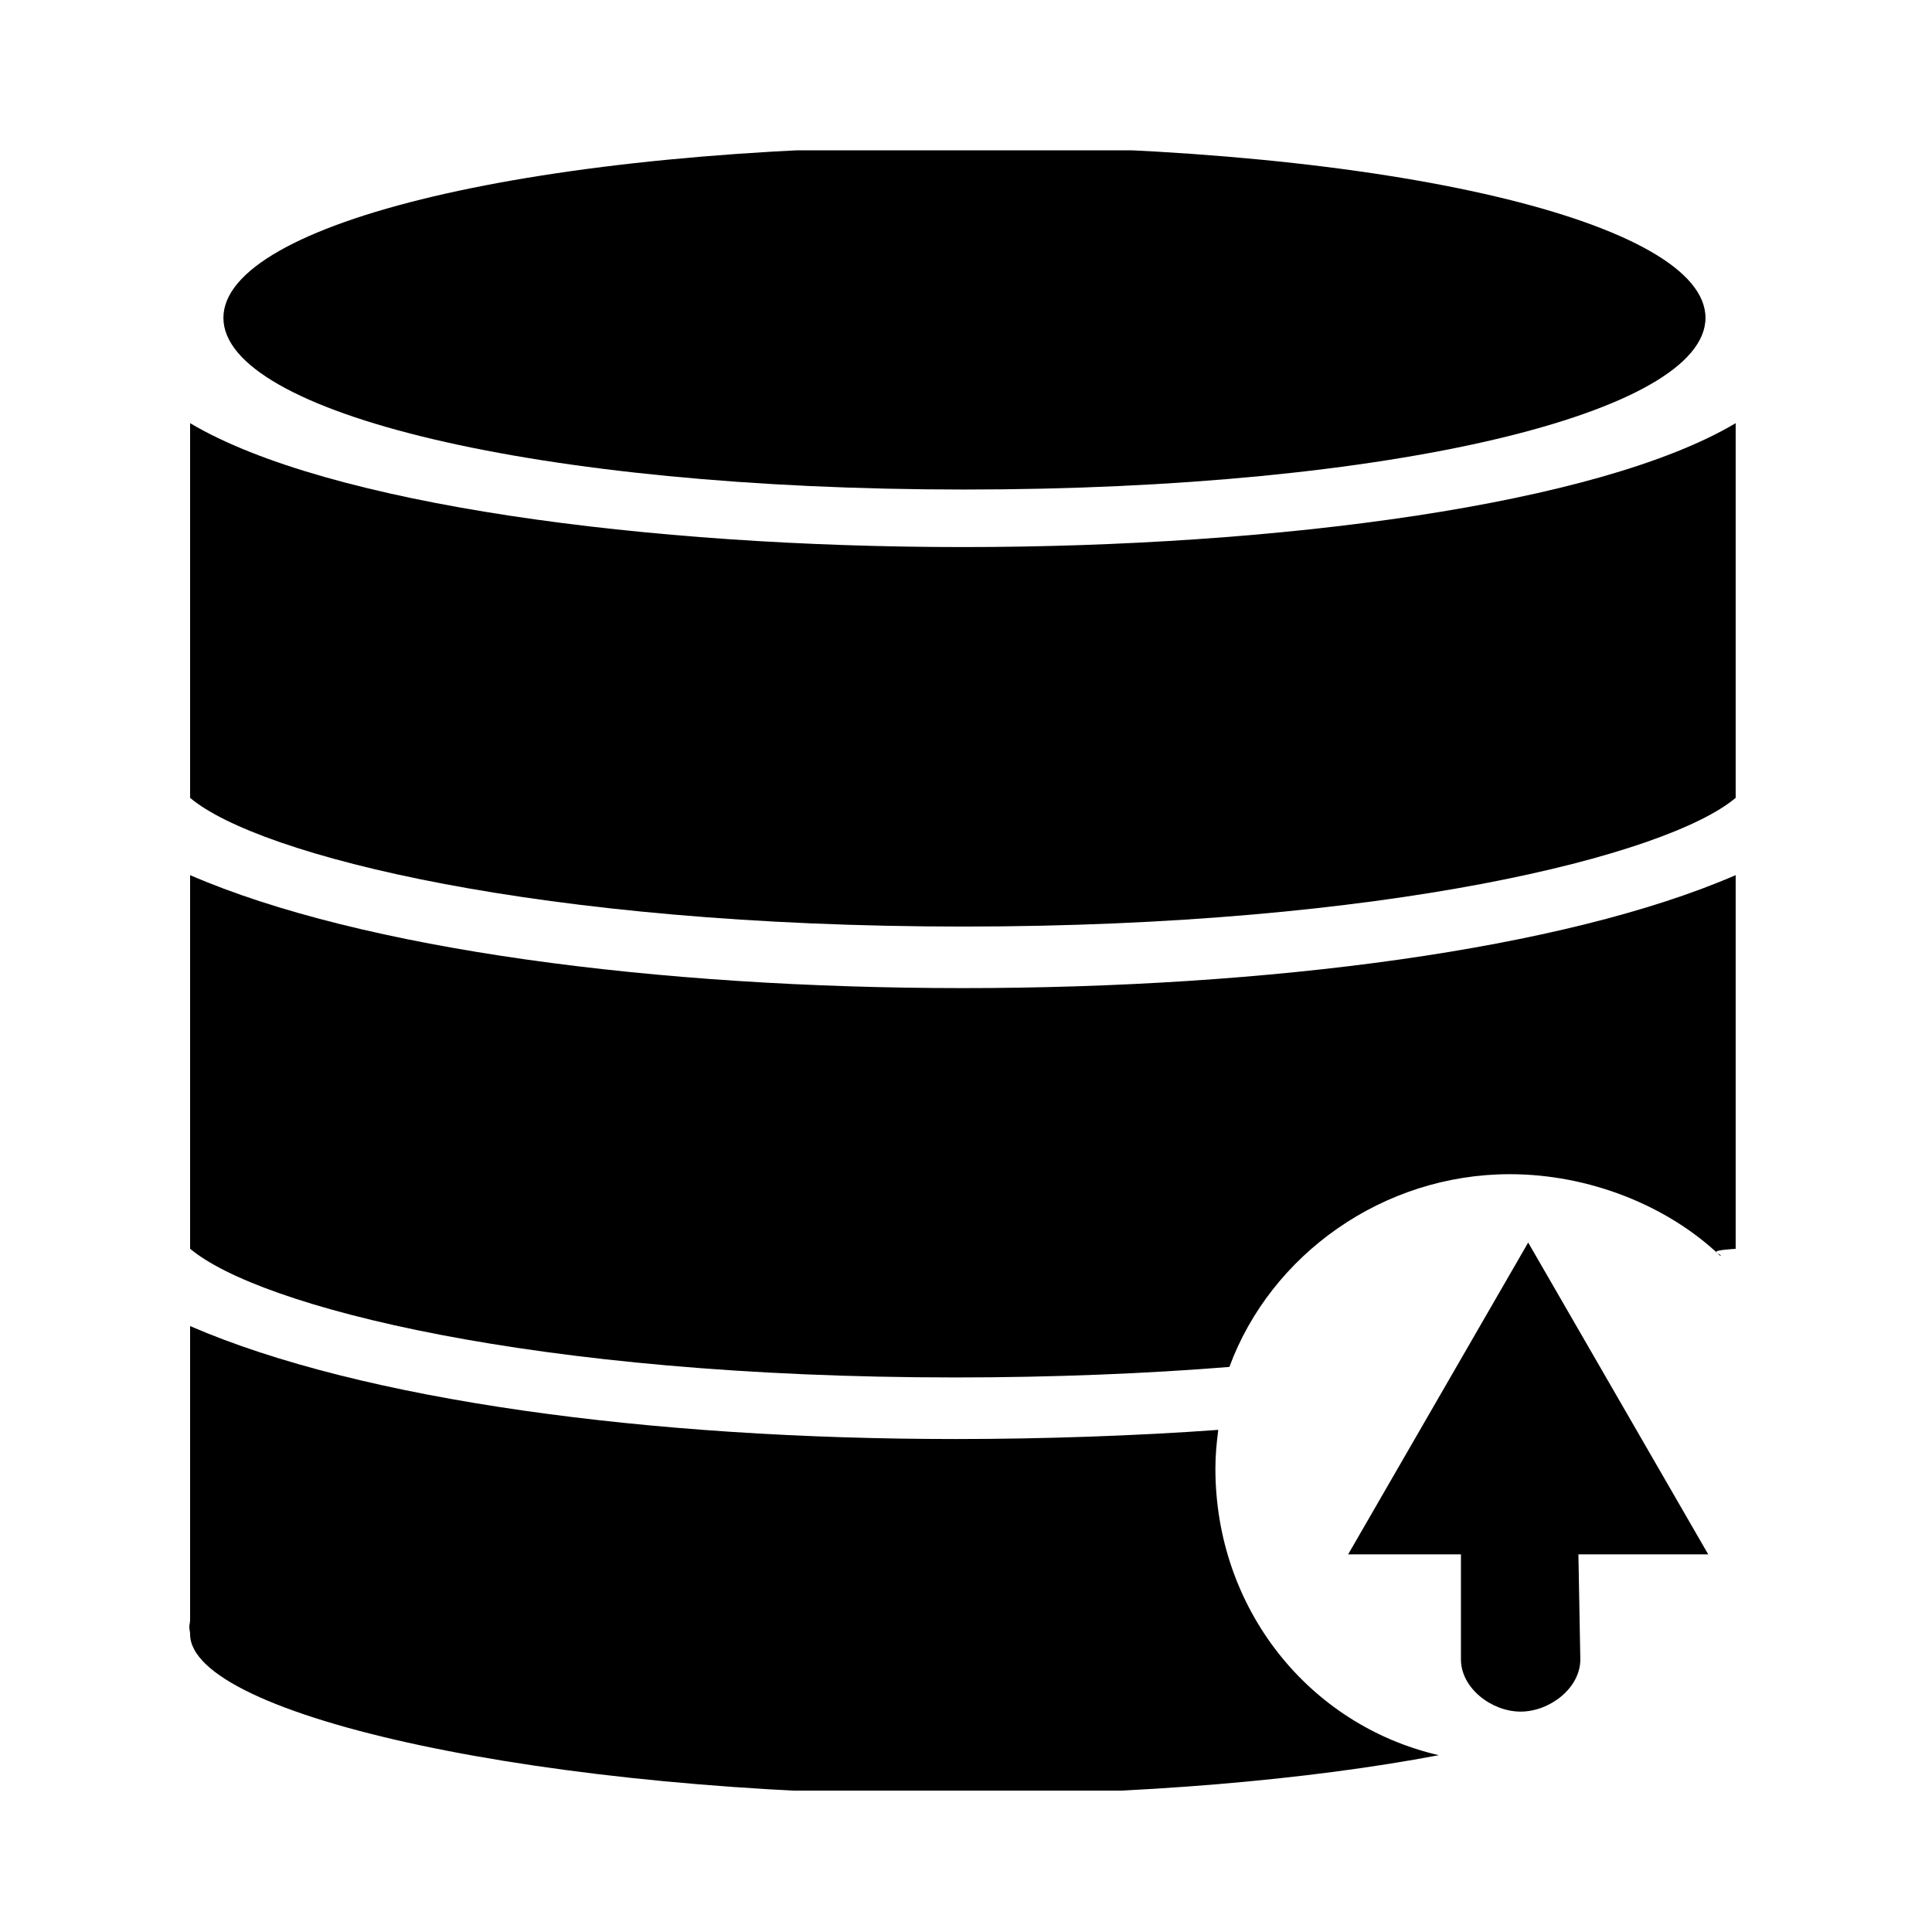<svg xmlns="http://www.w3.org/2000/svg" version="1.1" xmlns:xlink="http://www.w3.org/1999/xlink" xmlns:svgjs="http://svgjs.dev/svgjs" width="128" height="128" viewBox="0 0 128 128"><g transform="matrix(0.805,0,0,0.805,12.248,9.959)"><svg viewBox="0 0 90 95" data-background-color="#21232b" preserveAspectRatio="xMidYMid meet" height="135" width="128" xmlns="http://www.w3.org/2000/svg" xmlns:xlink="http://www.w3.org/1999/xlink"><g id="tight-bounds" transform="matrix(1,0,0,1,0.22,-0.24)"><svg viewBox="0 0 89.559 95.481" height="95.481" width="89.559"><g><svg viewBox="0 0 89.559 95.481" height="95.481" width="89.559"><g><svg viewBox="0 0 89.559 95.481" height="95.481" width="89.559"><g id="textblocktransform"><svg viewBox="0 0 89.559 95.481" height="95.481" width="89.559" id="textblock"><g><svg viewBox="0 0 89.559 95.481" height="95.481" width="89.559"><g><svg viewBox="0 0 89.559 95.481" height="95.481" width="89.559"><g><svg xmlns="http://www.w3.org/2000/svg" xmlns:xlink="http://www.w3.org/1999/xlink" version="1.0" x="0" y="0" viewBox="2.977 1 45.023 48" enable-background="new 0 0 50 50" xml:space="preserve" height="95.481" width="89.559" class="icon-icon-0" data-fill-palette-color="accent" id="icon-0"><g fill="#8541f8" data-fill-palette-color="accent"><g fill="#8541f8" data-fill-palette-color="accent"><path fill="#000000" d="M25.545 10.997c12.468 0 21.576-2.238 21.576-4.999C47.121 3.238 38.014 1 25.545 1 13.077 1 3.97 3.238 3.97 5.999 3.97 8.759 13.077 10.997 25.545 10.997z" data-fill-palette-color="accent"></path><path fill="#000000" d="M41.424 30.931c2.299 0 4.592 0.908 6.131 2.381C47.637 33.241 47 33.171 48 33.103V22.224c-5 2.167-13.603 3.289-22.501 3.289S8 24.391 3 22.224v10.877c2 1.685 10.002 3.748 22.289 3.748 2.846 0 5.591-0.114 7.97-0.306C34.466 33.271 37.73 30.931 41.424 30.931z" data-fill-palette-color="accent"></path><path fill="#000000" d="M32.852 39.503c0-0.384 0.035-0.758 0.084-1.128-2.398 0.175-5.152 0.267-7.646 0.267C16.391 38.642 8 37.521 3 35.353v8.564c0 0.066-0.023 0.133-0.023 0.2S3 44.25 3 44.316v0.007l0 0C3 46.714 13.422 49 25.289 49c5.361 0 10.304-0.44 14.067-1.153C35.558 46.967 32.852 43.569 32.852 39.503z" data-fill-palette-color="accent"></path><path fill="#000000" d="M48 19.974V9.065c-4 2.376-13.331 3.607-22.501 3.607S7 11.441 3 9.065v10.909c2 1.685 10.212 3.747 22.499 3.747C37.788 23.721 46 21.658 48 19.974z" data-fill-palette-color="accent"></path></g><g fill="#8541f8" data-fill-palette-color="accent"><g fill="#8541f8" data-fill-palette-color="accent"><path fill="#000000" d="M43.477 45.06c0 0.838-0.898 1.52-1.738 1.518l0 0c-0.84 0.002-1.738-0.68-1.738-1.52v-5.873c0-0.838 0.9-1.52 1.74-1.52l0 0c0.836 0.002 1.626 0.682 1.629 1.52L43.477 45.06z" data-fill-palette-color="accent"></path></g><polygon fill="#000000" points="36.717,42 41.959,32.921 47.201,42   " data-fill-palette-color="accent"></polygon></g></g></svg></g></svg></g></svg></g></svg></g></svg></g></svg></g><defs></defs></svg><rect width="89.559" height="95.481" fill="none" stroke="none" visibility="hidden"></rect></g></svg></g></svg>